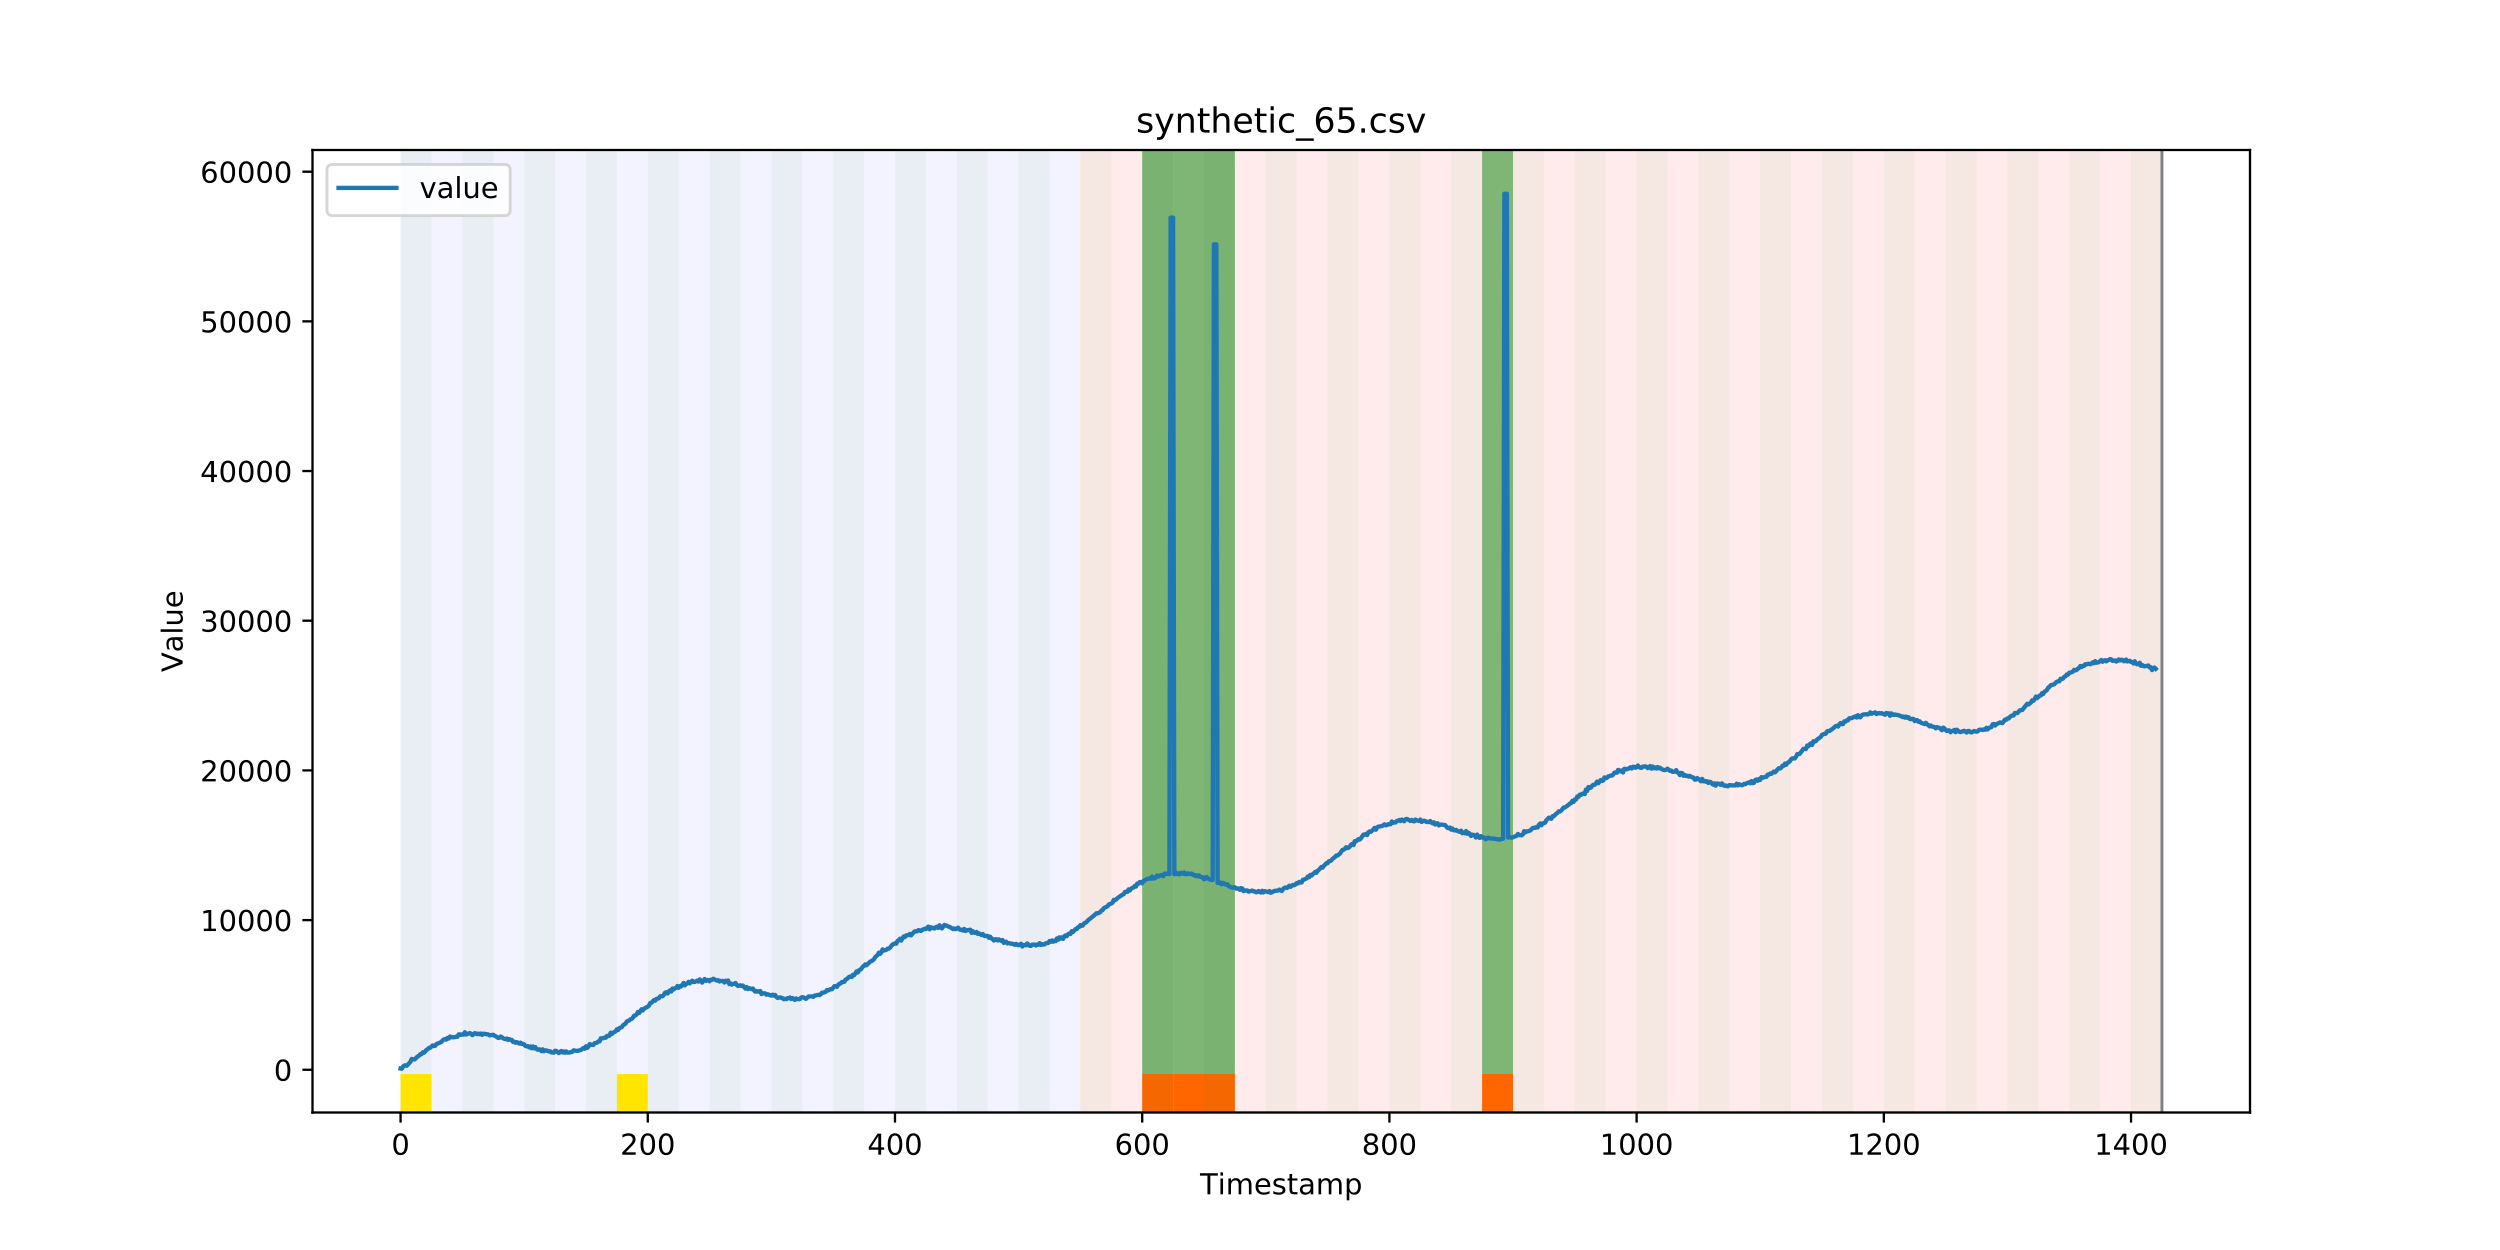 <?xml version="1.0" encoding="utf-8" standalone="no"?>
<!DOCTYPE svg PUBLIC "-//W3C//DTD SVG 1.1//EN"
  "http://www.w3.org/Graphics/SVG/1.1/DTD/svg11.dtd">
<!-- Created with matplotlib (https://matplotlib.org/) -->
<svg height="432pt" version="1.1" viewBox="0 0 864 432" width="864pt" xmlns="http://www.w3.org/2000/svg" xmlns:xlink="http://www.w3.org/1999/xlink">
 <defs>
  <style type="text/css">
*{stroke-linecap:butt;stroke-linejoin:round;}
  </style>
 </defs>
 <g id="figure_1">
  <g id="patch_1">
   <path d="M 0 432 
L 864 432 
L 864 0 
L 0 0 
z
" style="fill:#ffffff;"/>
  </g>
  <g id="axes_1">
   <g id="patch_2">
    <path d="M 108 384.48 
L 777.6 384.48 
L 777.6 51.84 
L 108 51.84 
z
" style="fill:#ffffff;"/>
   </g>
   <g id="patch_3">
    <path clip-path="url(#p0e33357adf)" d="M 138.436 384.48 
L 138.436 51.84 
L 373.384 51.84 
L 373.384 384.48 
z
" style="fill:#0000ff;opacity:0.05;"/>
   </g>
   <g id="patch_4">
    <path clip-path="url(#p0e33357adf)" d="M 373.384 384.48 
L 373.384 51.84 
L 747.164 51.84 
L 747.164 384.48 
z
" style="fill:#ff0000;opacity:0.08;"/>
   </g>
   <g id="patch_5">
    <path clip-path="url(#p0e33357adf)" d="M 138.436 384.48 
L 138.436 51.84 
L 149.116 51.84 
L 149.116 384.48 
z
" style="fill:#008000;opacity:0.04;"/>
   </g>
   <g id="patch_6">
    <path clip-path="url(#p0e33357adf)" d="M 138.436 384.48 
L 138.436 371.174 
L 149.116 371.174 
L 149.116 384.48 
z
" style="fill:#ffe500;"/>
   </g>
   <g id="patch_7">
    <path clip-path="url(#p0e33357adf)" d="M 159.795 384.48 
L 159.795 51.84 
L 170.475 51.84 
L 170.475 384.48 
z
" style="fill:#008000;opacity:0.04;"/>
   </g>
   <g id="patch_8">
    <path clip-path="url(#p0e33357adf)" d="M 394.743 384.48 
L 394.743 371.174 
L 405.422 371.174 
L 405.422 384.48 
z
" style="fill:#ff6600;"/>
   </g>
   <g id="patch_9">
    <path clip-path="url(#p0e33357adf)" d="M 405.422 384.48 
L 405.422 371.174 
L 416.101 371.174 
L 416.101 384.48 
z
" style="fill:#ff6600;"/>
   </g>
   <g id="patch_10">
    <path clip-path="url(#p0e33357adf)" d="M 181.154 384.48 
L 181.154 51.84 
L 191.833 51.84 
L 191.833 384.48 
z
" style="fill:#008000;opacity:0.04;"/>
   </g>
   <g id="patch_11">
    <path clip-path="url(#p0e33357adf)" d="M 416.101 384.48 
L 416.101 371.174 
L 426.781 371.174 
L 426.781 384.48 
z
" style="fill:#ff6600;"/>
   </g>
   <g id="patch_12">
    <path clip-path="url(#p0e33357adf)" d="M 202.513 384.48 
L 202.513 51.84 
L 213.192 51.84 
L 213.192 384.48 
z
" style="fill:#008000;opacity:0.04;"/>
   </g>
   <g id="patch_13">
    <path clip-path="url(#p0e33357adf)" d="M 213.192 384.48 
L 213.192 371.174 
L 223.872 371.174 
L 223.872 384.48 
z
" style="fill:#ffe500;"/>
   </g>
   <g id="patch_14">
    <path clip-path="url(#p0e33357adf)" d="M 223.872 384.48 
L 223.872 51.84 
L 234.551 51.84 
L 234.551 384.48 
z
" style="fill:#008000;opacity:0.04;"/>
   </g>
   <g id="patch_15">
    <path clip-path="url(#p0e33357adf)" d="M 245.231 384.48 
L 245.231 51.84 
L 255.91 51.84 
L 255.91 384.48 
z
" style="fill:#008000;opacity:0.04;"/>
   </g>
   <g id="patch_16">
    <path clip-path="url(#p0e33357adf)" d="M 266.589 384.48 
L 266.589 51.84 
L 277.269 51.84 
L 277.269 384.48 
z
" style="fill:#008000;opacity:0.04;"/>
   </g>
   <g id="patch_17">
    <path clip-path="url(#p0e33357adf)" d="M 512.216 384.48 
L 512.216 371.174 
L 522.896 371.174 
L 522.896 384.48 
z
" style="fill:#ff6600;"/>
   </g>
   <g id="patch_18">
    <path clip-path="url(#p0e33357adf)" d="M 287.948 384.48 
L 287.948 51.84 
L 298.628 51.84 
L 298.628 384.48 
z
" style="fill:#008000;opacity:0.04;"/>
   </g>
   <g id="patch_19">
    <path clip-path="url(#p0e33357adf)" d="M 309.307 384.48 
L 309.307 51.84 
L 319.987 51.84 
L 319.987 384.48 
z
" style="fill:#008000;opacity:0.04;"/>
   </g>
   <g id="patch_20">
    <path clip-path="url(#p0e33357adf)" d="M 330.666 384.48 
L 330.666 51.84 
L 341.345 51.84 
L 341.345 384.48 
z
" style="fill:#008000;opacity:0.04;"/>
   </g>
   <g id="patch_21">
    <path clip-path="url(#p0e33357adf)" d="M 352.025 384.48 
L 352.025 51.84 
L 362.704 51.84 
L 362.704 384.48 
z
" style="fill:#008000;opacity:0.04;"/>
   </g>
   <g id="patch_22">
    <path clip-path="url(#p0e33357adf)" d="M 373.384 384.48 
L 373.384 51.84 
L 384.063 51.84 
L 384.063 384.48 
z
" style="fill:#008000;opacity:0.04;"/>
   </g>
   <g id="patch_23">
    <path clip-path="url(#p0e33357adf)" d="M 394.743 384.48 
L 394.743 51.84 
L 405.422 51.84 
L 405.422 384.48 
z
" style="fill:#008000;opacity:0.04;"/>
   </g>
   <g id="patch_24">
    <path clip-path="url(#p0e33357adf)" d="M 394.743 371.174 
L 394.743 51.84 
L 405.422 51.84 
L 405.422 371.174 
z
" style="fill:#008000;opacity:0.5;"/>
   </g>
   <g id="patch_25">
    <path clip-path="url(#p0e33357adf)" d="M 405.422 371.174 
L 405.422 51.84 
L 416.101 51.84 
L 416.101 371.174 
z
" style="fill:#008000;opacity:0.5;"/>
   </g>
   <g id="patch_26">
    <path clip-path="url(#p0e33357adf)" d="M 416.101 384.48 
L 416.101 51.84 
L 426.781 51.84 
L 426.781 384.48 
z
" style="fill:#008000;opacity:0.04;"/>
   </g>
   <g id="patch_27">
    <path clip-path="url(#p0e33357adf)" d="M 416.101 371.174 
L 416.101 51.84 
L 426.781 51.84 
L 426.781 371.174 
z
" style="fill:#008000;opacity:0.5;"/>
   </g>
   <g id="patch_28">
    <path clip-path="url(#p0e33357adf)" d="M 437.46 384.48 
L 437.46 51.84 
L 448.14 51.84 
L 448.14 384.48 
z
" style="fill:#008000;opacity:0.04;"/>
   </g>
   <g id="patch_29">
    <path clip-path="url(#p0e33357adf)" d="M 458.819 384.48 
L 458.819 51.84 
L 469.499 51.84 
L 469.499 384.48 
z
" style="fill:#008000;opacity:0.04;"/>
   </g>
   <g id="patch_30">
    <path clip-path="url(#p0e33357adf)" d="M 480.178 384.48 
L 480.178 51.84 
L 490.857 51.84 
L 490.857 384.48 
z
" style="fill:#008000;opacity:0.04;"/>
   </g>
   <g id="patch_31">
    <path clip-path="url(#p0e33357adf)" d="M 501.537 384.48 
L 501.537 51.84 
L 512.216 51.84 
L 512.216 384.48 
z
" style="fill:#008000;opacity:0.04;"/>
   </g>
   <g id="patch_32">
    <path clip-path="url(#p0e33357adf)" d="M 512.216 371.174 
L 512.216 51.84 
L 522.896 51.84 
L 522.896 371.174 
z
" style="fill:#008000;opacity:0.5;"/>
   </g>
   <g id="patch_33">
    <path clip-path="url(#p0e33357adf)" d="M 522.896 384.48 
L 522.896 51.84 
L 533.575 51.84 
L 533.575 384.48 
z
" style="fill:#008000;opacity:0.04;"/>
   </g>
   <g id="patch_34">
    <path clip-path="url(#p0e33357adf)" d="M 544.255 384.48 
L 544.255 51.84 
L 554.934 51.84 
L 554.934 384.48 
z
" style="fill:#008000;opacity:0.04;"/>
   </g>
   <g id="patch_35">
    <path clip-path="url(#p0e33357adf)" d="M 565.613 384.48 
L 565.613 51.84 
L 576.293 51.84 
L 576.293 384.48 
z
" style="fill:#008000;opacity:0.04;"/>
   </g>
   <g id="patch_36">
    <path clip-path="url(#p0e33357adf)" d="M 586.972 384.48 
L 586.972 51.84 
L 597.652 51.84 
L 597.652 384.48 
z
" style="fill:#008000;opacity:0.04;"/>
   </g>
   <g id="patch_37">
    <path clip-path="url(#p0e33357adf)" d="M 608.331 384.48 
L 608.331 51.84 
L 619.011 51.84 
L 619.011 384.48 
z
" style="fill:#008000;opacity:0.04;"/>
   </g>
   <g id="patch_38">
    <path clip-path="url(#p0e33357adf)" d="M 629.69 384.48 
L 629.69 51.84 
L 640.369 51.84 
L 640.369 384.48 
z
" style="fill:#008000;opacity:0.04;"/>
   </g>
   <g id="patch_39">
    <path clip-path="url(#p0e33357adf)" d="M 651.049 384.48 
L 651.049 51.84 
L 661.728 51.84 
L 661.728 384.48 
z
" style="fill:#008000;opacity:0.04;"/>
   </g>
   <g id="patch_40">
    <path clip-path="url(#p0e33357adf)" d="M 672.408 384.48 
L 672.408 51.84 
L 683.087 51.84 
L 683.087 384.48 
z
" style="fill:#008000;opacity:0.04;"/>
   </g>
   <g id="patch_41">
    <path clip-path="url(#p0e33357adf)" d="M 693.767 384.48 
L 693.767 51.84 
L 704.446 51.84 
L 704.446 384.48 
z
" style="fill:#008000;opacity:0.04;"/>
   </g>
   <g id="patch_42">
    <path clip-path="url(#p0e33357adf)" d="M 715.125 384.48 
L 715.125 51.84 
L 725.805 51.84 
L 725.805 384.48 
z
" style="fill:#008000;opacity:0.04;"/>
   </g>
   <g id="patch_43">
    <path clip-path="url(#p0e33357adf)" d="M 736.484 384.48 
L 736.484 51.84 
L 747.164 51.84 
L 747.164 384.48 
z
" style="fill:#008000;opacity:0.04;"/>
   </g>
   <g id="matplotlib.axis_1">
    <g id="xtick_1">
     <g id="line2d_1">
      <defs>
       <path d="M 0 0 
L 0 3.5 
" id="m01a798749c" style="stroke:#000000;stroke-width:0.8;"/>
      </defs>
      <g>
       <use style="stroke:#000000;stroke-width:0.8;" x="138.436" xlink:href="#m01a798749c" y="384.48"/>
      </g>
     </g>
     <g id="text_1">
      <!-- 0 -->
      <defs>
       <path d="M 31.781 66.406 
Q 24.172 66.406 20.328 58.906 
Q 16.5 51.422 16.5 36.375 
Q 16.5 21.391 20.328 13.891 
Q 24.172 6.391 31.781 6.391 
Q 39.453 6.391 43.281 13.891 
Q 47.125 21.391 47.125 36.375 
Q 47.125 51.422 43.281 58.906 
Q 39.453 66.406 31.781 66.406 
z
M 31.781 74.219 
Q 44.047 74.219 50.516 64.516 
Q 56.984 54.828 56.984 36.375 
Q 56.984 17.969 50.516 8.266 
Q 44.047 -1.422 31.781 -1.422 
Q 19.531 -1.422 13.062 8.266 
Q 6.594 17.969 6.594 36.375 
Q 6.594 54.828 13.062 64.516 
Q 19.531 74.219 31.781 74.219 
z
" id="DejaVuSans-48"/>
      </defs>
      <g transform="translate(135.255 399.078)scale(0.1 -0.1)">
       <use xlink:href="#DejaVuSans-48"/>
      </g>
     </g>
    </g>
    <g id="xtick_2">
     <g id="line2d_2">
      <g>
       <use style="stroke:#000000;stroke-width:0.8;" x="223.872" xlink:href="#m01a798749c" y="384.48"/>
      </g>
     </g>
     <g id="text_2">
      <!-- 200 -->
      <defs>
       <path d="M 19.188 8.297 
L 53.609 8.297 
L 53.609 0 
L 7.328 0 
L 7.328 8.297 
Q 12.938 14.109 22.625 23.891 
Q 32.328 33.688 34.812 36.531 
Q 39.547 41.844 41.422 45.531 
Q 43.312 49.219 43.312 52.781 
Q 43.312 58.594 39.234 62.25 
Q 35.156 65.922 28.609 65.922 
Q 23.969 65.922 18.812 64.312 
Q 13.672 62.703 7.812 59.422 
L 7.812 69.391 
Q 13.766 71.781 18.938 73 
Q 24.125 74.219 28.422 74.219 
Q 39.75 74.219 46.484 68.547 
Q 53.219 62.891 53.219 53.422 
Q 53.219 48.922 51.531 44.891 
Q 49.859 40.875 45.406 35.406 
Q 44.188 33.984 37.641 27.219 
Q 31.109 20.453 19.188 8.297 
z
" id="DejaVuSans-50"/>
      </defs>
      <g transform="translate(214.328 399.078)scale(0.1 -0.1)">
       <use xlink:href="#DejaVuSans-50"/>
       <use x="63.623" xlink:href="#DejaVuSans-48"/>
       <use x="127.246" xlink:href="#DejaVuSans-48"/>
      </g>
     </g>
    </g>
    <g id="xtick_3">
     <g id="line2d_3">
      <g>
       <use style="stroke:#000000;stroke-width:0.8;" x="309.307" xlink:href="#m01a798749c" y="384.48"/>
      </g>
     </g>
     <g id="text_3">
      <!-- 400 -->
      <defs>
       <path d="M 37.797 64.312 
L 12.891 25.391 
L 37.797 25.391 
z
M 35.203 72.906 
L 47.609 72.906 
L 47.609 25.391 
L 58.016 25.391 
L 58.016 17.188 
L 47.609 17.188 
L 47.609 0 
L 37.797 0 
L 37.797 17.188 
L 4.891 17.188 
L 4.891 26.703 
z
" id="DejaVuSans-52"/>
      </defs>
      <g transform="translate(299.763 399.078)scale(0.1 -0.1)">
       <use xlink:href="#DejaVuSans-52"/>
       <use x="63.623" xlink:href="#DejaVuSans-48"/>
       <use x="127.246" xlink:href="#DejaVuSans-48"/>
      </g>
     </g>
    </g>
    <g id="xtick_4">
     <g id="line2d_4">
      <g>
       <use style="stroke:#000000;stroke-width:0.8;" x="394.743" xlink:href="#m01a798749c" y="384.48"/>
      </g>
     </g>
     <g id="text_4">
      <!-- 600 -->
      <defs>
       <path d="M 33.016 40.375 
Q 26.375 40.375 22.484 35.828 
Q 18.609 31.297 18.609 23.391 
Q 18.609 15.531 22.484 10.953 
Q 26.375 6.391 33.016 6.391 
Q 39.656 6.391 43.531 10.953 
Q 47.406 15.531 47.406 23.391 
Q 47.406 31.297 43.531 35.828 
Q 39.656 40.375 33.016 40.375 
z
M 52.594 71.297 
L 52.594 62.312 
Q 48.875 64.062 45.094 64.984 
Q 41.312 65.922 37.594 65.922 
Q 27.828 65.922 22.672 59.328 
Q 17.531 52.734 16.797 39.406 
Q 19.672 43.656 24.016 45.922 
Q 28.375 48.188 33.594 48.188 
Q 44.578 48.188 50.953 41.516 
Q 57.328 34.859 57.328 23.391 
Q 57.328 12.156 50.688 5.359 
Q 44.047 -1.422 33.016 -1.422 
Q 20.359 -1.422 13.672 8.266 
Q 6.984 17.969 6.984 36.375 
Q 6.984 53.656 15.188 63.938 
Q 23.391 74.219 37.203 74.219 
Q 40.922 74.219 44.703 73.484 
Q 48.484 72.75 52.594 71.297 
z
" id="DejaVuSans-54"/>
      </defs>
      <g transform="translate(385.199 399.078)scale(0.1 -0.1)">
       <use xlink:href="#DejaVuSans-54"/>
       <use x="63.623" xlink:href="#DejaVuSans-48"/>
       <use x="127.246" xlink:href="#DejaVuSans-48"/>
      </g>
     </g>
    </g>
    <g id="xtick_5">
     <g id="line2d_5">
      <g>
       <use style="stroke:#000000;stroke-width:0.8;" x="480.178" xlink:href="#m01a798749c" y="384.48"/>
      </g>
     </g>
     <g id="text_5">
      <!-- 800 -->
      <defs>
       <path d="M 31.781 34.625 
Q 24.75 34.625 20.719 30.859 
Q 16.703 27.094 16.703 20.516 
Q 16.703 13.922 20.719 10.156 
Q 24.75 6.391 31.781 6.391 
Q 38.812 6.391 42.859 10.172 
Q 46.922 13.969 46.922 20.516 
Q 46.922 27.094 42.891 30.859 
Q 38.875 34.625 31.781 34.625 
z
M 21.922 38.812 
Q 15.578 40.375 12.031 44.719 
Q 8.5 49.078 8.5 55.328 
Q 8.5 64.062 14.719 69.141 
Q 20.953 74.219 31.781 74.219 
Q 42.672 74.219 48.875 69.141 
Q 55.078 64.062 55.078 55.328 
Q 55.078 49.078 51.531 44.719 
Q 48 40.375 41.703 38.812 
Q 48.828 37.156 52.797 32.312 
Q 56.781 27.484 56.781 20.516 
Q 56.781 9.906 50.312 4.234 
Q 43.844 -1.422 31.781 -1.422 
Q 19.734 -1.422 13.25 4.234 
Q 6.781 9.906 6.781 20.516 
Q 6.781 27.484 10.781 32.312 
Q 14.797 37.156 21.922 38.812 
z
M 18.312 54.391 
Q 18.312 48.734 21.844 45.562 
Q 25.391 42.391 31.781 42.391 
Q 38.141 42.391 41.719 45.562 
Q 45.312 48.734 45.312 54.391 
Q 45.312 60.062 41.719 63.234 
Q 38.141 66.406 31.781 66.406 
Q 25.391 66.406 21.844 63.234 
Q 18.312 60.062 18.312 54.391 
z
" id="DejaVuSans-56"/>
      </defs>
      <g transform="translate(470.634 399.078)scale(0.1 -0.1)">
       <use xlink:href="#DejaVuSans-56"/>
       <use x="63.623" xlink:href="#DejaVuSans-48"/>
       <use x="127.246" xlink:href="#DejaVuSans-48"/>
      </g>
     </g>
    </g>
    <g id="xtick_6">
     <g id="line2d_6">
      <g>
       <use style="stroke:#000000;stroke-width:0.8;" x="565.613" xlink:href="#m01a798749c" y="384.48"/>
      </g>
     </g>
     <g id="text_6">
      <!-- 1000 -->
      <defs>
       <path d="M 12.406 8.297 
L 28.516 8.297 
L 28.516 63.922 
L 10.984 60.406 
L 10.984 69.391 
L 28.422 72.906 
L 38.281 72.906 
L 38.281 8.297 
L 54.391 8.297 
L 54.391 0 
L 12.406 0 
z
" id="DejaVuSans-49"/>
      </defs>
      <g transform="translate(552.888 399.078)scale(0.1 -0.1)">
       <use xlink:href="#DejaVuSans-49"/>
       <use x="63.623" xlink:href="#DejaVuSans-48"/>
       <use x="127.246" xlink:href="#DejaVuSans-48"/>
       <use x="190.869" xlink:href="#DejaVuSans-48"/>
      </g>
     </g>
    </g>
    <g id="xtick_7">
     <g id="line2d_7">
      <g>
       <use style="stroke:#000000;stroke-width:0.8;" x="651.049" xlink:href="#m01a798749c" y="384.48"/>
      </g>
     </g>
     <g id="text_7">
      <!-- 1200 -->
      <g transform="translate(638.324 399.078)scale(0.1 -0.1)">
       <use xlink:href="#DejaVuSans-49"/>
       <use x="63.623" xlink:href="#DejaVuSans-50"/>
       <use x="127.246" xlink:href="#DejaVuSans-48"/>
       <use x="190.869" xlink:href="#DejaVuSans-48"/>
      </g>
     </g>
    </g>
    <g id="xtick_8">
     <g id="line2d_8">
      <g>
       <use style="stroke:#000000;stroke-width:0.8;" x="736.484" xlink:href="#m01a798749c" y="384.48"/>
      </g>
     </g>
     <g id="text_8">
      <!-- 1400 -->
      <g transform="translate(723.759 399.078)scale(0.1 -0.1)">
       <use xlink:href="#DejaVuSans-49"/>
       <use x="63.623" xlink:href="#DejaVuSans-52"/>
       <use x="127.246" xlink:href="#DejaVuSans-48"/>
       <use x="190.869" xlink:href="#DejaVuSans-48"/>
      </g>
     </g>
    </g>
    <g id="text_9">
     <!-- Timestamp -->
     <defs>
      <path d="M -0.297 72.906 
L 61.375 72.906 
L 61.375 64.594 
L 35.5 64.594 
L 35.5 0 
L 25.594 0 
L 25.594 64.594 
L -0.297 64.594 
z
" id="DejaVuSans-84"/>
      <path d="M 9.422 54.688 
L 18.406 54.688 
L 18.406 0 
L 9.422 0 
z
M 9.422 75.984 
L 18.406 75.984 
L 18.406 64.594 
L 9.422 64.594 
z
" id="DejaVuSans-105"/>
      <path d="M 52 44.188 
Q 55.375 50.25 60.062 53.125 
Q 64.75 56 71.094 56 
Q 79.641 56 84.281 50.016 
Q 88.922 44.047 88.922 33.016 
L 88.922 0 
L 79.891 0 
L 79.891 32.719 
Q 79.891 40.578 77.094 44.375 
Q 74.312 48.188 68.609 48.188 
Q 61.625 48.188 57.562 43.547 
Q 53.516 38.922 53.516 30.906 
L 53.516 0 
L 44.484 0 
L 44.484 32.719 
Q 44.484 40.625 41.703 44.406 
Q 38.922 48.188 33.109 48.188 
Q 26.219 48.188 22.156 43.531 
Q 18.109 38.875 18.109 30.906 
L 18.109 0 
L 9.078 0 
L 9.078 54.688 
L 18.109 54.688 
L 18.109 46.188 
Q 21.188 51.219 25.484 53.609 
Q 29.781 56 35.688 56 
Q 41.656 56 45.828 52.969 
Q 50 49.953 52 44.188 
z
" id="DejaVuSans-109"/>
      <path d="M 56.203 29.594 
L 56.203 25.203 
L 14.891 25.203 
Q 15.484 15.922 20.484 11.062 
Q 25.484 6.203 34.422 6.203 
Q 39.594 6.203 44.453 7.469 
Q 49.312 8.734 54.109 11.281 
L 54.109 2.781 
Q 49.266 0.734 44.188 -0.344 
Q 39.109 -1.422 33.891 -1.422 
Q 20.797 -1.422 13.156 6.188 
Q 5.516 13.812 5.516 26.812 
Q 5.516 40.234 12.766 48.109 
Q 20.016 56 32.328 56 
Q 43.359 56 49.781 48.891 
Q 56.203 41.797 56.203 29.594 
z
M 47.219 32.234 
Q 47.125 39.594 43.094 43.984 
Q 39.062 48.391 32.422 48.391 
Q 24.906 48.391 20.391 44.141 
Q 15.875 39.891 15.188 32.172 
z
" id="DejaVuSans-101"/>
      <path d="M 44.281 53.078 
L 44.281 44.578 
Q 40.484 46.531 36.375 47.5 
Q 32.281 48.484 27.875 48.484 
Q 21.188 48.484 17.844 46.438 
Q 14.5 44.391 14.5 40.281 
Q 14.5 37.156 16.891 35.375 
Q 19.281 33.594 26.516 31.984 
L 29.594 31.297 
Q 39.156 29.25 43.188 25.516 
Q 47.219 21.781 47.219 15.094 
Q 47.219 7.469 41.188 3.016 
Q 35.156 -1.422 24.609 -1.422 
Q 20.219 -1.422 15.453 -0.562 
Q 10.688 0.297 5.422 2 
L 5.422 11.281 
Q 10.406 8.688 15.234 7.391 
Q 20.062 6.109 24.812 6.109 
Q 31.156 6.109 34.562 8.281 
Q 37.984 10.453 37.984 14.406 
Q 37.984 18.062 35.516 20.016 
Q 33.062 21.969 24.703 23.781 
L 21.578 24.516 
Q 13.234 26.266 9.516 29.906 
Q 5.812 33.547 5.812 39.891 
Q 5.812 47.609 11.281 51.797 
Q 16.75 56 26.812 56 
Q 31.781 56 36.172 55.266 
Q 40.578 54.547 44.281 53.078 
z
" id="DejaVuSans-115"/>
      <path d="M 18.312 70.219 
L 18.312 54.688 
L 36.812 54.688 
L 36.812 47.703 
L 18.312 47.703 
L 18.312 18.016 
Q 18.312 11.328 20.141 9.422 
Q 21.969 7.516 27.594 7.516 
L 36.812 7.516 
L 36.812 0 
L 27.594 0 
Q 17.188 0 13.234 3.875 
Q 9.281 7.766 9.281 18.016 
L 9.281 47.703 
L 2.688 47.703 
L 2.688 54.688 
L 9.281 54.688 
L 9.281 70.219 
z
" id="DejaVuSans-116"/>
      <path d="M 34.281 27.484 
Q 23.391 27.484 19.188 25 
Q 14.984 22.516 14.984 16.5 
Q 14.984 11.719 18.141 8.906 
Q 21.297 6.109 26.703 6.109 
Q 34.188 6.109 38.703 11.406 
Q 43.219 16.703 43.219 25.484 
L 43.219 27.484 
z
M 52.203 31.203 
L 52.203 0 
L 43.219 0 
L 43.219 8.297 
Q 40.141 3.328 35.547 0.953 
Q 30.953 -1.422 24.312 -1.422 
Q 15.922 -1.422 10.953 3.297 
Q 6 8.016 6 15.922 
Q 6 25.141 12.172 29.828 
Q 18.359 34.516 30.609 34.516 
L 43.219 34.516 
L 43.219 35.406 
Q 43.219 41.609 39.141 45 
Q 35.062 48.391 27.688 48.391 
Q 23 48.391 18.547 47.266 
Q 14.109 46.141 10.016 43.891 
L 10.016 52.203 
Q 14.938 54.109 19.578 55.047 
Q 24.219 56 28.609 56 
Q 40.484 56 46.344 49.844 
Q 52.203 43.703 52.203 31.203 
z
" id="DejaVuSans-97"/>
      <path d="M 18.109 8.203 
L 18.109 -20.797 
L 9.078 -20.797 
L 9.078 54.688 
L 18.109 54.688 
L 18.109 46.391 
Q 20.953 51.266 25.266 53.625 
Q 29.594 56 35.594 56 
Q 45.562 56 51.781 48.094 
Q 58.016 40.188 58.016 27.297 
Q 58.016 14.406 51.781 6.484 
Q 45.562 -1.422 35.594 -1.422 
Q 29.594 -1.422 25.266 0.953 
Q 20.953 3.328 18.109 8.203 
z
M 48.688 27.297 
Q 48.688 37.203 44.609 42.844 
Q 40.531 48.484 33.406 48.484 
Q 26.266 48.484 22.188 42.844 
Q 18.109 37.203 18.109 27.297 
Q 18.109 17.391 22.188 11.75 
Q 26.266 6.109 33.406 6.109 
Q 40.531 6.109 44.609 11.75 
Q 48.688 17.391 48.688 27.297 
z
" id="DejaVuSans-112"/>
     </defs>
     <g transform="translate(414.739 412.757)scale(0.1 -0.1)">
      <use xlink:href="#DejaVuSans-84"/>
      <use x="61.037" xlink:href="#DejaVuSans-105"/>
      <use x="88.82" xlink:href="#DejaVuSans-109"/>
      <use x="186.232" xlink:href="#DejaVuSans-101"/>
      <use x="247.756" xlink:href="#DejaVuSans-115"/>
      <use x="299.855" xlink:href="#DejaVuSans-116"/>
      <use x="339.064" xlink:href="#DejaVuSans-97"/>
      <use x="400.344" xlink:href="#DejaVuSans-109"/>
      <use x="497.756" xlink:href="#DejaVuSans-112"/>
     </g>
    </g>
   </g>
   <g id="matplotlib.axis_2">
    <g id="ytick_1">
     <g id="line2d_9">
      <defs>
       <path d="M 0 0 
L -3.5 0 
" id="mf31c7dacf1" style="stroke:#000000;stroke-width:0.8;"/>
      </defs>
      <g>
       <use style="stroke:#000000;stroke-width:0.8;" x="108" xlink:href="#mf31c7dacf1" y="369.709"/>
      </g>
     </g>
     <g id="text_10">
      <!-- 0 -->
      <g transform="translate(94.638 373.508)scale(0.1 -0.1)">
       <use xlink:href="#DejaVuSans-48"/>
      </g>
     </g>
    </g>
    <g id="ytick_2">
     <g id="line2d_10">
      <g>
       <use style="stroke:#000000;stroke-width:0.8;" x="108" xlink:href="#mf31c7dacf1" y="317.98"/>
      </g>
     </g>
     <g id="text_11">
      <!-- 10000 -->
      <g transform="translate(69.188 321.779)scale(0.1 -0.1)">
       <use xlink:href="#DejaVuSans-49"/>
       <use x="63.623" xlink:href="#DejaVuSans-48"/>
       <use x="127.246" xlink:href="#DejaVuSans-48"/>
       <use x="190.869" xlink:href="#DejaVuSans-48"/>
       <use x="254.492" xlink:href="#DejaVuSans-48"/>
      </g>
     </g>
    </g>
    <g id="ytick_3">
     <g id="line2d_11">
      <g>
       <use style="stroke:#000000;stroke-width:0.8;" x="108" xlink:href="#mf31c7dacf1" y="266.251"/>
      </g>
     </g>
     <g id="text_12">
      <!-- 20000 -->
      <g transform="translate(69.188 270.05)scale(0.1 -0.1)">
       <use xlink:href="#DejaVuSans-50"/>
       <use x="63.623" xlink:href="#DejaVuSans-48"/>
       <use x="127.246" xlink:href="#DejaVuSans-48"/>
       <use x="190.869" xlink:href="#DejaVuSans-48"/>
       <use x="254.492" xlink:href="#DejaVuSans-48"/>
      </g>
     </g>
    </g>
    <g id="ytick_4">
     <g id="line2d_12">
      <g>
       <use style="stroke:#000000;stroke-width:0.8;" x="108" xlink:href="#mf31c7dacf1" y="214.522"/>
      </g>
     </g>
     <g id="text_13">
      <!-- 30000 -->
      <defs>
       <path d="M 40.578 39.312 
Q 47.656 37.797 51.625 33 
Q 55.609 28.219 55.609 21.188 
Q 55.609 10.406 48.188 4.484 
Q 40.766 -1.422 27.094 -1.422 
Q 22.516 -1.422 17.656 -0.516 
Q 12.797 0.391 7.625 2.203 
L 7.625 11.719 
Q 11.719 9.328 16.594 8.109 
Q 21.484 6.891 26.812 6.891 
Q 36.078 6.891 40.938 10.547 
Q 45.797 14.203 45.797 21.188 
Q 45.797 27.641 41.281 31.266 
Q 36.766 34.906 28.719 34.906 
L 20.219 34.906 
L 20.219 43.016 
L 29.109 43.016 
Q 36.375 43.016 40.234 45.922 
Q 44.094 48.828 44.094 54.297 
Q 44.094 59.906 40.109 62.906 
Q 36.141 65.922 28.719 65.922 
Q 24.656 65.922 20.016 65.031 
Q 15.375 64.156 9.812 62.312 
L 9.812 71.094 
Q 15.438 72.656 20.344 73.438 
Q 25.25 74.219 29.594 74.219 
Q 40.828 74.219 47.359 69.109 
Q 53.906 64.016 53.906 55.328 
Q 53.906 49.266 50.438 45.094 
Q 46.969 40.922 40.578 39.312 
z
" id="DejaVuSans-51"/>
      </defs>
      <g transform="translate(69.188 218.321)scale(0.1 -0.1)">
       <use xlink:href="#DejaVuSans-51"/>
       <use x="63.623" xlink:href="#DejaVuSans-48"/>
       <use x="127.246" xlink:href="#DejaVuSans-48"/>
       <use x="190.869" xlink:href="#DejaVuSans-48"/>
       <use x="254.492" xlink:href="#DejaVuSans-48"/>
      </g>
     </g>
    </g>
    <g id="ytick_5">
     <g id="line2d_13">
      <g>
       <use style="stroke:#000000;stroke-width:0.8;" x="108" xlink:href="#mf31c7dacf1" y="162.793"/>
      </g>
     </g>
     <g id="text_14">
      <!-- 40000 -->
      <g transform="translate(69.188 166.592)scale(0.1 -0.1)">
       <use xlink:href="#DejaVuSans-52"/>
       <use x="63.623" xlink:href="#DejaVuSans-48"/>
       <use x="127.246" xlink:href="#DejaVuSans-48"/>
       <use x="190.869" xlink:href="#DejaVuSans-48"/>
       <use x="254.492" xlink:href="#DejaVuSans-48"/>
      </g>
     </g>
    </g>
    <g id="ytick_6">
     <g id="line2d_14">
      <g>
       <use style="stroke:#000000;stroke-width:0.8;" x="108" xlink:href="#mf31c7dacf1" y="111.064"/>
      </g>
     </g>
     <g id="text_15">
      <!-- 50000 -->
      <defs>
       <path d="M 10.797 72.906 
L 49.516 72.906 
L 49.516 64.594 
L 19.828 64.594 
L 19.828 46.734 
Q 21.969 47.469 24.109 47.828 
Q 26.266 48.188 28.422 48.188 
Q 40.625 48.188 47.75 41.5 
Q 54.891 34.812 54.891 23.391 
Q 54.891 11.625 47.562 5.094 
Q 40.234 -1.422 26.906 -1.422 
Q 22.312 -1.422 17.547 -0.641 
Q 12.797 0.141 7.719 1.703 
L 7.719 11.625 
Q 12.109 9.234 16.797 8.062 
Q 21.484 6.891 26.703 6.891 
Q 35.156 6.891 40.078 11.328 
Q 45.016 15.766 45.016 23.391 
Q 45.016 31 40.078 35.438 
Q 35.156 39.891 26.703 39.891 
Q 22.75 39.891 18.812 39.016 
Q 14.891 38.141 10.797 36.281 
z
" id="DejaVuSans-53"/>
      </defs>
      <g transform="translate(69.188 114.863)scale(0.1 -0.1)">
       <use xlink:href="#DejaVuSans-53"/>
       <use x="63.623" xlink:href="#DejaVuSans-48"/>
       <use x="127.246" xlink:href="#DejaVuSans-48"/>
       <use x="190.869" xlink:href="#DejaVuSans-48"/>
       <use x="254.492" xlink:href="#DejaVuSans-48"/>
      </g>
     </g>
    </g>
    <g id="ytick_7">
     <g id="line2d_15">
      <g>
       <use style="stroke:#000000;stroke-width:0.8;" x="108" xlink:href="#mf31c7dacf1" y="59.334"/>
      </g>
     </g>
     <g id="text_16">
      <!-- 60000 -->
      <g transform="translate(69.188 63.134)scale(0.1 -0.1)">
       <use xlink:href="#DejaVuSans-54"/>
       <use x="63.623" xlink:href="#DejaVuSans-48"/>
       <use x="127.246" xlink:href="#DejaVuSans-48"/>
       <use x="190.869" xlink:href="#DejaVuSans-48"/>
       <use x="254.492" xlink:href="#DejaVuSans-48"/>
      </g>
     </g>
    </g>
    <g id="text_17">
     <!-- Value -->
     <defs>
      <path d="M 28.609 0 
L 0.781 72.906 
L 11.078 72.906 
L 34.188 11.531 
L 57.328 72.906 
L 67.578 72.906 
L 39.797 0 
z
" id="DejaVuSans-86"/>
      <path d="M 9.422 75.984 
L 18.406 75.984 
L 18.406 0 
L 9.422 0 
z
" id="DejaVuSans-108"/>
      <path d="M 8.5 21.578 
L 8.5 54.688 
L 17.484 54.688 
L 17.484 21.922 
Q 17.484 14.156 20.5 10.266 
Q 23.531 6.391 29.594 6.391 
Q 36.859 6.391 41.078 11.031 
Q 45.312 15.672 45.312 23.688 
L 45.312 54.688 
L 54.297 54.688 
L 54.297 0 
L 45.312 0 
L 45.312 8.406 
Q 42.047 3.422 37.719 1 
Q 33.406 -1.422 27.688 -1.422 
Q 18.266 -1.422 13.375 4.438 
Q 8.5 10.297 8.5 21.578 
z
M 31.109 56 
z
" id="DejaVuSans-117"/>
     </defs>
     <g transform="translate(63.108 232.273)rotate(-90)scale(0.1 -0.1)">
      <use xlink:href="#DejaVuSans-86"/>
      <use x="68.299" xlink:href="#DejaVuSans-97"/>
      <use x="129.578" xlink:href="#DejaVuSans-108"/>
      <use x="157.361" xlink:href="#DejaVuSans-117"/>
      <use x="220.74" xlink:href="#DejaVuSans-101"/>
     </g>
    </g>
   </g>
   <g id="line2d_16">
    <path clip-path="url(#p0e33357adf)" d="M 138.436 369.278 
L 138.864 369.36 
L 139.291 368.586 
L 139.718 368.264 
L 140.145 368.154 
L 140.572 368.335 
L 141.854 366.934 
L 142.281 365.969 
L 143.135 366.165 
L 143.562 365.937 
L 143.99 365.393 
L 144.844 364.801 
L 145.271 364.319 
L 145.698 364.318 
L 146.126 363.67 
L 146.553 363.817 
L 147.407 362.818 
L 147.834 362.603 
L 148.261 362.152 
L 148.689 362.111 
L 149.543 361.291 
L 149.97 361.509 
L 150.397 361.421 
L 150.824 360.832 
L 152.533 360.13 
L 152.96 359.563 
L 153.388 359.254 
L 153.815 359.107 
L 154.242 359.3 
L 154.669 358.685 
L 155.096 358.919 
L 155.523 358.222 
L 156.378 358.51 
L 157.232 358.435 
L 157.659 358.288 
L 158.087 358.308 
L 158.514 357.486 
L 158.941 357.476 
L 159.368 357.667 
L 159.795 357.457 
L 160.222 357.554 
L 160.65 356.746 
L 161.077 357.544 
L 161.931 357.179 
L 162.358 357.048 
L 162.785 357.232 
L 163.213 357.755 
L 163.64 357.491 
L 164.067 357.06 
L 164.494 357.162 
L 164.921 357.419 
L 165.349 357.219 
L 165.776 357.429 
L 166.203 357.183 
L 166.63 357.661 
L 167.057 357.234 
L 168.766 357.506 
L 169.193 357.82 
L 170.475 357.616 
L 170.902 357.965 
L 171.329 358.134 
L 172.183 358.697 
L 172.611 358.641 
L 173.038 358.216 
L 173.465 358.464 
L 173.892 358.849 
L 174.746 359.158 
L 175.174 358.916 
L 175.601 359.386 
L 176.028 359.118 
L 176.455 359.417 
L 176.882 359.384 
L 177.309 360.098 
L 177.737 360.007 
L 178.164 360.383 
L 178.591 360.136 
L 179.445 360.654 
L 179.873 360.338 
L 180.3 360.803 
L 180.727 360.742 
L 181.154 360.938 
L 181.581 361.488 
L 182.008 361.582 
L 182.436 361.542 
L 182.863 361.985 
L 183.29 361.665 
L 183.717 362.283 
L 184.144 361.641 
L 184.571 362.323 
L 184.999 361.866 
L 185.426 362.532 
L 185.853 362.79 
L 186.28 362.634 
L 186.707 362.735 
L 187.135 363.283 
L 187.562 362.654 
L 187.989 363.315 
L 188.416 363.014 
L 188.843 363.049 
L 189.698 363.349 
L 190.125 363.325 
L 190.552 363.713 
L 190.979 363.69 
L 191.406 363.813 
L 191.833 363.137 
L 192.261 363.186 
L 193.115 363.941 
L 193.969 363.223 
L 194.397 363.74 
L 194.824 363.388 
L 195.251 363.833 
L 195.678 363.364 
L 196.105 363.759 
L 196.532 363.786 
L 197.814 363.516 
L 198.241 363.003 
L 199.523 363.205 
L 200.804 362.862 
L 201.659 362.168 
L 202.086 362.455 
L 202.513 361.599 
L 202.94 362.168 
L 203.367 361.676 
L 203.794 360.846 
L 204.649 361.156 
L 205.076 361.117 
L 205.503 360.526 
L 206.358 360.34 
L 206.785 359.928 
L 207.212 359.905 
L 207.639 358.833 
L 208.493 358.825 
L 208.921 358.582 
L 209.348 358.647 
L 209.775 357.998 
L 210.202 358.046 
L 210.629 357.938 
L 211.056 356.887 
L 211.484 357.337 
L 211.911 356.873 
L 212.765 356.438 
L 213.192 355.721 
L 213.62 355.968 
L 214.047 355.304 
L 214.901 354.975 
L 215.328 354.302 
L 216.183 353.782 
L 216.61 353.036 
L 217.464 352.65 
L 217.891 352.249 
L 218.318 352.148 
L 218.746 351.67 
L 219.173 350.988 
L 219.6 350.946 
L 220.027 350.561 
L 220.454 349.732 
L 220.882 350.116 
L 221.736 348.788 
L 222.163 349.208 
L 222.59 348.592 
L 223.872 347.893 
L 224.299 347.532 
L 224.726 346.642 
L 225.153 346.505 
L 225.58 346.146 
L 226.008 345.631 
L 226.435 345.835 
L 226.862 345.223 
L 227.716 344.985 
L 228.144 344.322 
L 228.998 344.291 
L 229.425 343.803 
L 229.852 343.081 
L 230.279 342.907 
L 230.707 343.349 
L 231.134 342.692 
L 231.561 342.254 
L 231.988 342.672 
L 232.415 341.645 
L 232.842 341.939 
L 233.27 341.509 
L 233.697 341.428 
L 234.124 340.762 
L 234.551 341.375 
L 234.978 340.839 
L 235.406 340.908 
L 236.26 339.705 
L 236.687 340.539 
L 237.114 340.009 
L 237.541 339.893 
L 237.969 339.317 
L 238.396 339.86 
L 239.25 338.932 
L 239.677 339.35 
L 240.104 339.376 
L 240.959 338.9 
L 241.386 339.233 
L 241.813 338.481 
L 242.24 338.854 
L 242.668 339.578 
L 243.095 339.068 
L 243.522 338.34 
L 243.949 338.986 
L 244.376 338.742 
L 244.803 338.698 
L 245.231 339.133 
L 245.658 338.591 
L 246.085 338.626 
L 246.512 338.265 
L 247.794 338.891 
L 248.221 338.759 
L 248.648 339.209 
L 249.075 339.009 
L 249.93 339.033 
L 250.357 339.556 
L 250.784 338.956 
L 251.211 339.246 
L 251.638 338.864 
L 252.065 340.123 
L 252.493 339.883 
L 252.92 340.288 
L 253.347 340.058 
L 253.774 339.981 
L 254.201 339.733 
L 254.629 340.421 
L 255.056 340.746 
L 255.91 340.526 
L 256.337 340.775 
L 256.764 340.611 
L 257.619 341.67 
L 258.046 341.124 
L 258.473 341.81 
L 258.9 341.496 
L 259.755 341.846 
L 260.182 341.632 
L 260.609 342.284 
L 261.036 342.718 
L 261.463 342.496 
L 261.891 342.714 
L 262.745 342.498 
L 263.172 343.542 
L 263.599 343.254 
L 264.454 343.312 
L 264.881 343.767 
L 265.308 343.603 
L 266.162 343.944 
L 266.589 344.085 
L 267.017 343.773 
L 267.444 344.086 
L 267.871 343.846 
L 268.298 344.528 
L 268.725 344.875 
L 269.58 344.684 
L 270.434 344.959 
L 270.861 345.329 
L 271.288 345.179 
L 271.716 345.307 
L 272.143 344.98 
L 272.57 345.007 
L 272.997 344.722 
L 273.424 345.238 
L 273.851 344.917 
L 274.706 345.578 
L 275.133 345.058 
L 275.56 345.297 
L 276.415 345.311 
L 276.842 344.788 
L 277.269 344.617 
L 277.696 344.715 
L 278.55 345.201 
L 279.405 344.404 
L 280.686 344.342 
L 281.113 344.509 
L 281.541 344.047 
L 281.968 344.019 
L 282.822 343.802 
L 283.249 343.9 
L 283.677 343.589 
L 284.104 343.061 
L 284.531 343.076 
L 285.385 342.759 
L 285.812 342.141 
L 286.24 342.3 
L 287.094 341.832 
L 287.521 341.898 
L 288.376 340.831 
L 288.803 340.803 
L 289.23 341.054 
L 289.657 340.392 
L 290.084 340 
L 290.511 339.897 
L 290.939 339.395 
L 291.793 339.313 
L 292.22 338.552 
L 292.647 338.38 
L 293.502 337.571 
L 293.929 337.485 
L 294.356 337.656 
L 294.783 336.879 
L 295.21 337.024 
L 296.065 335.695 
L 296.492 336.074 
L 296.919 335.263 
L 297.346 335.12 
L 297.773 334.707 
L 298.201 334.035 
L 298.628 333.837 
L 299.055 333.28 
L 299.482 333.583 
L 300.764 332.305 
L 301.191 332.198 
L 302.045 331.518 
L 302.472 330.767 
L 303.327 330.02 
L 303.754 329.23 
L 304.181 329.652 
L 304.608 329.099 
L 305.035 328.095 
L 305.463 328.49 
L 306.317 328.265 
L 306.744 327.843 
L 307.171 327.839 
L 307.598 327.507 
L 308.453 326.419 
L 309.307 326.036 
L 309.734 326.136 
L 310.162 325.21 
L 310.589 324.996 
L 311.016 324.43 
L 311.443 325.092 
L 312.297 323.65 
L 312.725 323.845 
L 313.152 323.281 
L 314.006 323.172 
L 314.433 322.758 
L 314.86 323.273 
L 315.715 322.257 
L 316.142 321.883 
L 316.996 321.85 
L 317.424 321.443 
L 318.278 321.746 
L 318.705 321.328 
L 319.132 321.239 
L 319.559 320.981 
L 319.987 321.07 
L 320.841 320.231 
L 321.268 321.163 
L 321.695 320.457 
L 322.122 320.732 
L 322.55 320.646 
L 322.977 320.905 
L 323.404 320.449 
L 323.831 320.254 
L 324.258 320.688 
L 324.686 319.777 
L 325.113 320.474 
L 325.54 320.867 
L 326.394 319.651 
L 327.249 319.969 
L 328.53 320.525 
L 329.384 321.097 
L 329.812 320.881 
L 330.239 321.107 
L 330.666 320.968 
L 331.093 320.593 
L 331.52 321.101 
L 331.948 321.361 
L 332.375 321.304 
L 332.802 321.599 
L 333.229 321.035 
L 333.656 321.75 
L 334.083 321.503 
L 335.365 321.318 
L 335.792 322.407 
L 336.219 321.826 
L 336.647 322.347 
L 337.074 322.381 
L 337.501 322.086 
L 337.928 322.765 
L 338.355 322.564 
L 339.21 323.153 
L 339.637 322.793 
L 340.064 323.367 
L 340.491 323.507 
L 340.918 323.41 
L 341.345 323.495 
L 341.773 324.122 
L 342.2 323.718 
L 342.627 324.329 
L 343.054 324.534 
L 343.481 325.054 
L 343.909 324.613 
L 344.336 324.625 
L 344.763 325.027 
L 345.19 324.642 
L 346.044 325.194 
L 346.472 324.863 
L 346.899 325.853 
L 347.326 325.495 
L 347.753 325.456 
L 348.18 326.047 
L 348.607 325.953 
L 349.035 325.995 
L 349.462 326.189 
L 349.889 326.139 
L 350.743 326.533 
L 351.171 326.183 
L 351.598 326.599 
L 352.025 326.67 
L 352.879 326.155 
L 353.306 327.106 
L 353.734 326.621 
L 354.161 326.594 
L 354.588 326.709 
L 355.015 326.053 
L 355.869 326.871 
L 356.297 326.884 
L 356.724 326.46 
L 357.578 326.453 
L 358.005 326.762 
L 358.433 326.411 
L 358.86 326.518 
L 359.287 325.945 
L 359.714 326.586 
L 360.141 326.272 
L 360.568 326.463 
L 360.996 326.356 
L 361.423 325.991 
L 362.277 325.892 
L 362.704 325.224 
L 363.131 325.473 
L 363.559 325.005 
L 363.986 325.46 
L 364.413 325.107 
L 364.84 325.246 
L 365.267 324.321 
L 365.695 324.778 
L 366.122 323.941 
L 366.549 324.394 
L 366.976 323.954 
L 367.403 324.476 
L 367.83 323.565 
L 368.258 323.271 
L 368.685 323.55 
L 369.112 322.882 
L 369.539 322.653 
L 369.966 322.796 
L 370.393 321.817 
L 370.821 322.111 
L 371.675 321.1 
L 372.102 321.109 
L 372.529 320.489 
L 372.957 320.363 
L 373.384 319.71 
L 373.811 319.979 
L 374.238 319.808 
L 374.665 319.101 
L 375.092 318.936 
L 375.52 318.649 
L 375.947 318.122 
L 378.083 316.405 
L 378.937 315.618 
L 379.364 315.66 
L 380.219 315.275 
L 380.646 314.676 
L 381.073 314.52 
L 381.5 313.83 
L 382.782 313.185 
L 383.209 312.577 
L 384.063 312.259 
L 384.49 311.968 
L 384.918 310.978 
L 385.345 311.121 
L 385.772 310.82 
L 386.199 310.375 
L 387.053 309.784 
L 387.908 309.209 
L 388.335 309.036 
L 388.762 308.26 
L 389.189 308.184 
L 389.616 308.247 
L 390.044 307.369 
L 390.471 307.762 
L 390.898 307.135 
L 391.325 306.836 
L 391.752 306.746 
L 392.18 306.165 
L 392.607 306.388 
L 393.034 305.345 
L 393.461 305.411 
L 393.888 304.828 
L 394.315 304.882 
L 394.743 305.279 
L 395.17 304.452 
L 395.597 304.301 
L 396.024 303.951 
L 396.451 303.749 
L 396.878 303.73 
L 397.306 303.51 
L 397.733 303.663 
L 398.16 302.932 
L 398.587 303.664 
L 399.014 303.551 
L 399.442 303.26 
L 399.869 302.552 
L 400.296 302.964 
L 401.15 302.434 
L 401.577 302.487 
L 402.005 302.821 
L 402.432 301.883 
L 402.859 302.139 
L 403.286 301.915 
L 404.14 302.089 
L 404.568 75.181 
L 405.422 75.181 
L 405.849 302.138 
L 406.276 301.479 
L 406.704 302.058 
L 407.131 301.819 
L 407.558 302.211 
L 407.985 301.672 
L 408.412 301.722 
L 408.839 301.982 
L 409.267 301.54 
L 409.694 302.13 
L 410.121 302.124 
L 410.548 301.814 
L 410.975 302.047 
L 411.83 301.927 
L 412.257 302.33 
L 412.684 302.309 
L 413.111 302.74 
L 413.538 302.545 
L 413.966 302.849 
L 414.393 302.536 
L 414.82 302.994 
L 415.674 303.213 
L 416.101 303.869 
L 416.529 303.717 
L 416.956 303.064 
L 417.81 303.833 
L 418.664 304.156 
L 419.092 304.136 
L 419.519 84.454 
L 420.373 84.454 
L 420.8 305.147 
L 421.655 304.967 
L 422.082 305.625 
L 422.509 305.117 
L 422.936 305.217 
L 423.363 305.672 
L 423.791 305.738 
L 424.218 305.593 
L 424.645 306.238 
L 425.499 306.655 
L 426.354 306.797 
L 426.781 306.636 
L 427.208 307.104 
L 428.062 307.047 
L 428.49 307.538 
L 428.917 306.93 
L 429.344 307.061 
L 429.771 307.98 
L 430.198 307.724 
L 430.625 307.783 
L 431.053 307.722 
L 431.48 308.154 
L 432.761 307.78 
L 433.189 308.035 
L 433.616 308.054 
L 434.043 308.354 
L 434.47 308.335 
L 434.897 307.939 
L 435.752 308.46 
L 436.179 307.856 
L 436.606 308.441 
L 437.033 307.98 
L 438.315 308.292 
L 438.742 307.938 
L 439.169 308.559 
L 440.451 307.899 
L 441.732 307.761 
L 442.159 307.459 
L 443.014 307.934 
L 443.441 307.23 
L 443.868 306.87 
L 444.295 306.698 
L 444.722 306.885 
L 445.149 306.667 
L 445.577 306.088 
L 446.004 306.484 
L 446.858 305.82 
L 447.285 305.924 
L 447.713 305.675 
L 448.14 305.194 
L 448.567 305.319 
L 448.994 304.785 
L 449.421 304.992 
L 449.848 304.973 
L 450.276 304.035 
L 450.703 303.985 
L 451.557 303.572 
L 451.984 302.906 
L 452.411 303.182 
L 452.839 302.365 
L 453.266 302.61 
L 453.693 302.085 
L 454.12 301.813 
L 454.547 301.308 
L 454.975 301.627 
L 455.402 300.92 
L 455.829 300.58 
L 456.683 299.618 
L 457.11 299.854 
L 457.538 299.186 
L 457.965 298.829 
L 458.392 298.308 
L 458.819 298.314 
L 459.246 297.656 
L 459.673 297.602 
L 460.101 297.369 
L 460.528 296.82 
L 461.382 296.179 
L 461.809 295.678 
L 462.237 295.681 
L 463.091 294.985 
L 463.945 293.744 
L 464.372 293.67 
L 464.8 293.318 
L 465.227 292.794 
L 465.654 293.083 
L 466.081 292.993 
L 466.508 292.574 
L 466.936 291.893 
L 467.363 291.635 
L 467.79 292.043 
L 468.217 290.702 
L 468.644 290.764 
L 469.499 289.995 
L 469.926 290.153 
L 470.353 289.703 
L 471.207 288.429 
L 471.634 288.493 
L 472.062 288.209 
L 472.489 288.59 
L 472.916 287.603 
L 473.343 287.332 
L 473.77 287.475 
L 474.625 286.664 
L 475.052 286.113 
L 475.479 286.753 
L 475.906 285.976 
L 476.333 285.678 
L 477.615 285.505 
L 478.469 284.89 
L 478.896 285.242 
L 479.324 285.126 
L 479.751 284.845 
L 480.178 284.894 
L 480.605 284.828 
L 481.032 283.902 
L 481.46 284.393 
L 481.887 284.177 
L 482.314 284.245 
L 482.741 283.719 
L 483.168 283.632 
L 483.595 283.383 
L 484.023 283.752 
L 484.45 283.243 
L 485.304 283.819 
L 485.731 283.137 
L 486.158 283.013 
L 486.586 283.181 
L 487.44 283.729 
L 487.867 283.366 
L 488.294 283.74 
L 488.722 283.88 
L 489.149 283.238 
L 489.576 283.533 
L 490.43 283.704 
L 490.857 283.236 
L 491.285 284.057 
L 492.139 283.62 
L 492.566 283.766 
L 492.993 284.084 
L 493.42 284.022 
L 493.848 284.146 
L 494.275 283.745 
L 494.702 284.261 
L 495.129 284.565 
L 495.556 284.187 
L 495.984 284.947 
L 496.411 284.585 
L 496.838 284.521 
L 497.265 285.276 
L 497.692 285.009 
L 498.119 284.972 
L 498.974 285.085 
L 499.401 285.117 
L 500.255 286.122 
L 500.682 286.239 
L 501.11 285.997 
L 501.537 286.738 
L 501.964 286.333 
L 502.391 286.913 
L 502.818 286.995 
L 503.246 286.803 
L 503.673 287.191 
L 504.527 287.492 
L 504.954 287.082 
L 505.381 287.955 
L 505.809 287.7 
L 506.236 287.985 
L 506.663 287.212 
L 507.09 288.163 
L 507.517 287.767 
L 507.944 288.142 
L 508.372 288.902 
L 508.799 288.469 
L 509.226 288.533 
L 509.653 288.818 
L 510.08 289.443 
L 510.508 288.434 
L 510.935 289.171 
L 511.362 289.58 
L 511.789 288.965 
L 512.216 289.439 
L 512.643 289.382 
L 513.498 290.049 
L 513.925 289.677 
L 514.352 289.484 
L 514.779 289.73 
L 516.915 289.92 
L 518.197 290.204 
L 518.624 290.011 
L 519.478 289.843 
L 519.905 66.96 
L 520.76 66.96 
L 521.187 289.421 
L 522.041 289.368 
L 522.469 289.513 
L 524.177 288.837 
L 524.604 288.221 
L 525.032 288.649 
L 525.459 288.61 
L 525.886 288.691 
L 526.313 288.361 
L 526.74 287.243 
L 527.167 287.671 
L 527.595 287.326 
L 528.022 287.319 
L 528.876 287.013 
L 529.731 286.154 
L 530.158 286.07 
L 530.585 286.133 
L 531.012 285.806 
L 531.439 285.97 
L 531.866 285.035 
L 532.294 284.598 
L 532.721 285.211 
L 533.148 284.547 
L 533.575 284.498 
L 534.002 284.301 
L 534.429 283.418 
L 534.857 283.101 
L 535.284 282.578 
L 535.711 282.682 
L 536.138 282.99 
L 536.565 282.073 
L 536.993 282.073 
L 537.847 281.193 
L 538.274 280.916 
L 538.701 280.401 
L 539.128 280.457 
L 539.556 280.134 
L 540.41 279.06 
L 540.837 279.061 
L 542.119 278.146 
L 542.546 277.685 
L 542.973 277.58 
L 543.4 276.753 
L 543.827 277.14 
L 544.255 276.302 
L 544.682 276.307 
L 545.109 275.27 
L 545.536 275.392 
L 545.963 274.628 
L 546.39 274.707 
L 546.818 274.325 
L 547.245 274.213 
L 547.672 274.434 
L 548.099 272.868 
L 548.526 273.358 
L 548.953 271.996 
L 549.381 272.278 
L 549.808 272.207 
L 550.235 271.573 
L 550.662 271.228 
L 551.089 271.228 
L 551.517 270.844 
L 551.944 270.111 
L 552.371 270.691 
L 553.225 269.572 
L 553.652 269.894 
L 554.08 269.739 
L 554.507 268.661 
L 554.934 268.973 
L 555.361 268.813 
L 555.788 268.32 
L 556.216 268.234 
L 556.643 268.02 
L 557.07 268.038 
L 557.497 267.702 
L 557.924 267.044 
L 558.351 266.949 
L 558.779 267.07 
L 559.206 266.092 
L 559.633 266.174 
L 560.06 266.603 
L 560.487 266.285 
L 560.914 266.972 
L 561.342 265.733 
L 561.769 265.713 
L 562.196 265.874 
L 563.05 265.509 
L 563.478 265.17 
L 563.905 265.609 
L 564.332 264.994 
L 564.759 265.007 
L 565.186 265.33 
L 565.613 265.166 
L 566.041 264.559 
L 566.468 265.048 
L 566.895 265.343 
L 567.322 265.342 
L 567.749 264.956 
L 568.604 264.863 
L 569.031 265.006 
L 569.458 265.471 
L 570.312 264.754 
L 570.74 265.645 
L 571.167 264.912 
L 571.594 265.51 
L 572.021 265.233 
L 572.448 265.605 
L 572.875 265.084 
L 573.303 265.528 
L 573.73 265.338 
L 574.157 265.743 
L 575.011 266.11 
L 575.438 266.115 
L 575.866 266.005 
L 576.293 265.652 
L 577.147 266.411 
L 577.574 266.298 
L 578.002 266.746 
L 578.856 266.693 
L 579.283 266.157 
L 579.71 266.937 
L 580.137 267.106 
L 580.565 267.876 
L 580.992 267.097 
L 581.419 267.218 
L 581.846 268.116 
L 582.273 267.831 
L 582.7 268.193 
L 583.128 268.084 
L 583.555 268.39 
L 583.982 268.13 
L 584.409 268.486 
L 585.264 268.723 
L 585.691 269.444 
L 586.118 269.412 
L 586.545 268.878 
L 586.972 269.322 
L 587.399 269.397 
L 587.827 270.005 
L 588.254 269.188 
L 588.681 270.026 
L 589.108 269.876 
L 589.535 270.19 
L 589.962 269.991 
L 590.39 270.584 
L 590.817 270.189 
L 591.244 270.284 
L 591.671 270.854 
L 592.098 271.173 
L 592.526 270.716 
L 592.953 271.522 
L 593.38 270.785 
L 594.234 270.904 
L 594.661 271.26 
L 595.089 270.74 
L 595.516 271.306 
L 595.943 271.562 
L 596.37 271.44 
L 596.797 271.696 
L 597.224 271.719 
L 597.652 271.339 
L 598.933 271.441 
L 599.788 271.421 
L 600.215 270.841 
L 600.642 271.423 
L 601.069 271.036 
L 601.923 271.377 
L 602.351 271.273 
L 602.778 270.903 
L 603.205 271.008 
L 603.632 270.719 
L 604.487 270.351 
L 604.914 270.695 
L 605.341 269.937 
L 605.768 270.666 
L 606.195 270.525 
L 606.622 269.566 
L 607.05 269.379 
L 607.477 269.845 
L 607.904 269.234 
L 608.331 269.535 
L 608.758 268.574 
L 609.185 268.781 
L 610.04 268.473 
L 610.467 268.493 
L 610.894 267.717 
L 611.321 267.709 
L 611.749 267.34 
L 612.176 267.44 
L 613.03 266.656 
L 613.457 266.918 
L 614.739 265.486 
L 615.166 265.602 
L 615.593 265.35 
L 616.02 264.659 
L 616.447 264.671 
L 616.875 263.901 
L 617.302 264.308 
L 617.729 263.65 
L 618.156 263.448 
L 618.583 263.056 
L 619.011 262.409 
L 619.438 262.089 
L 620.292 262.115 
L 620.719 261.493 
L 621.146 260.605 
L 621.574 260.629 
L 622.001 260.521 
L 623.282 258.79 
L 624.137 258.864 
L 624.564 257.664 
L 624.991 257.905 
L 625.418 257.217 
L 625.845 256.913 
L 626.273 257.461 
L 626.7 256.158 
L 627.127 256.29 
L 627.554 256.153 
L 627.981 255.587 
L 629.263 254.684 
L 629.69 253.935 
L 630.544 253.625 
L 630.971 253.565 
L 631.399 252.785 
L 631.826 252.637 
L 632.253 252.64 
L 633.535 251.733 
L 634.389 250.927 
L 634.816 250.846 
L 635.243 251.098 
L 635.67 250.315 
L 636.098 249.88 
L 636.525 250.285 
L 636.952 250.214 
L 637.379 249.289 
L 637.806 249.389 
L 638.233 248.947 
L 638.661 248.949 
L 639.088 248.238 
L 639.942 248.168 
L 641.224 247.564 
L 641.651 247.964 
L 642.078 247.163 
L 642.505 247.829 
L 642.932 247.903 
L 643.36 247.273 
L 643.787 246.952 
L 645.068 246.827 
L 645.496 246.941 
L 645.923 246.68 
L 646.35 246.185 
L 646.777 246.685 
L 647.204 246.441 
L 647.631 246.409 
L 648.059 246.19 
L 648.486 246.784 
L 649.34 246.406 
L 649.767 246.598 
L 650.194 246.45 
L 651.049 246.796 
L 651.476 247.003 
L 651.903 246.397 
L 652.33 246.631 
L 652.758 246.51 
L 653.185 247.377 
L 653.612 246.552 
L 654.466 247.098 
L 654.893 246.916 
L 655.321 247.071 
L 655.748 247.069 
L 657.029 247.499 
L 657.456 247.806 
L 657.884 247.639 
L 658.311 248.017 
L 658.738 247.65 
L 659.165 248.092 
L 659.592 247.865 
L 660.02 248.468 
L 660.447 248.561 
L 660.874 248.419 
L 661.301 248.479 
L 661.728 249.215 
L 662.155 248.834 
L 662.583 248.906 
L 663.01 249.454 
L 663.437 249.294 
L 663.864 249.794 
L 665.146 250.235 
L 665.573 249.803 
L 666 250.345 
L 666.427 250.585 
L 666.854 251.044 
L 667.282 250.731 
L 667.709 251.088 
L 668.563 251.24 
L 668.99 251.717 
L 669.417 251.277 
L 669.845 251.466 
L 670.272 251.532 
L 671.126 252.356 
L 671.553 251.457 
L 671.98 251.7 
L 672.408 252.291 
L 672.835 252.644 
L 673.262 252.4 
L 673.689 252.445 
L 674.116 253.059 
L 674.544 252.658 
L 674.971 252.627 
L 675.398 252.262 
L 675.825 253.054 
L 676.252 252.173 
L 677.107 252.901 
L 677.534 253.01 
L 678.815 252.574 
L 679.67 253.151 
L 680.097 252.638 
L 680.524 252.63 
L 680.951 253.032 
L 681.378 253.116 
L 682.233 252.645 
L 683.087 252.882 
L 683.514 252.752 
L 683.941 252.227 
L 684.796 252.159 
L 685.223 252.312 
L 685.65 252.063 
L 686.077 252.193 
L 686.504 251.526 
L 686.932 252.094 
L 687.359 251.538 
L 688.213 251.32 
L 688.64 250.329 
L 689.068 250.216 
L 689.495 250.749 
L 689.922 250.301 
L 690.776 249.89 
L 691.203 249.663 
L 692.058 249.912 
L 692.912 248.686 
L 693.339 248.767 
L 693.767 248.274 
L 694.194 248.306 
L 694.621 247.775 
L 695.048 247.434 
L 695.475 247.264 
L 695.902 247.275 
L 696.33 246.405 
L 697.184 246.462 
L 698.038 245.493 
L 698.893 245.38 
L 700.601 243.224 
L 701.029 243.466 
L 701.883 242.81 
L 702.31 242.035 
L 702.737 242.189 
L 703.164 241.658 
L 703.592 240.737 
L 704.019 241.287 
L 704.873 240.394 
L 705.3 240.361 
L 705.727 239.547 
L 706.155 239.811 
L 706.582 239.031 
L 707.009 238.824 
L 707.436 238.45 
L 707.863 237.632 
L 708.291 237.416 
L 708.718 236.807 
L 709.999 236.476 
L 710.426 235.934 
L 710.854 235.606 
L 711.281 235.449 
L 711.708 235.461 
L 712.135 234.577 
L 712.562 234.69 
L 712.989 234.516 
L 713.417 233.886 
L 713.844 233.724 
L 714.271 233.088 
L 714.698 233.18 
L 715.125 232.509 
L 715.553 232.469 
L 716.407 232.106 
L 716.834 231.491 
L 717.261 231.692 
L 717.688 231.52 
L 718.116 231.07 
L 718.543 230.858 
L 718.97 230.178 
L 719.397 230.521 
L 719.824 230.102 
L 720.251 230.141 
L 720.679 229.548 
L 721.106 229.634 
L 721.533 229.45 
L 721.96 229.392 
L 722.387 229.563 
L 722.815 229.344 
L 723.242 228.905 
L 723.669 229.203 
L 724.096 228.491 
L 724.523 229.049 
L 725.378 228.821 
L 726.232 228.072 
L 726.659 228.706 
L 727.086 228.342 
L 727.513 228.165 
L 727.941 228.559 
L 728.368 228.173 
L 728.795 228.129 
L 729.222 227.782 
L 729.649 227.868 
L 730.077 228.384 
L 730.931 228.247 
L 731.358 228.623 
L 731.785 228.397 
L 732.212 227.906 
L 732.64 228.263 
L 733.067 227.999 
L 733.494 228.038 
L 733.921 228.504 
L 734.348 228.487 
L 734.776 227.931 
L 735.203 228.599 
L 736.057 228.368 
L 736.484 228.792 
L 736.911 228.815 
L 737.339 229.28 
L 737.766 228.527 
L 738.193 229.368 
L 738.62 229.587 
L 739.047 229.542 
L 739.474 229.048 
L 739.902 230.101 
L 740.329 229.814 
L 740.756 230.213 
L 741.183 230.29 
L 741.61 230.144 
L 742.038 230.161 
L 742.465 229.984 
L 742.892 230.668 
L 743.319 230.588 
L 743.746 231.575 
L 744.173 230.949 
L 744.601 230.695 
L 745.028 231.139 
L 745.028 231.139 
" style="fill:none;stroke:#1f77b4;stroke-linecap:square;stroke-width:1.5;"/>
   </g>
   <g id="line2d_17">
    <path clip-path="url(#p0e33357adf)" d="M 747.164 384.48 
L 747.164 51.84 
" style="fill:none;stroke:#808080;stroke-linecap:square;"/>
   </g>
   <g id="patch_44">
    <path d="M 108 384.48 
L 108 51.84 
" style="fill:none;stroke:#000000;stroke-linecap:square;stroke-linejoin:miter;stroke-width:0.8;"/>
   </g>
   <g id="patch_45">
    <path d="M 777.6 384.48 
L 777.6 51.84 
" style="fill:none;stroke:#000000;stroke-linecap:square;stroke-linejoin:miter;stroke-width:0.8;"/>
   </g>
   <g id="patch_46">
    <path d="M 108 384.48 
L 777.6 384.48 
" style="fill:none;stroke:#000000;stroke-linecap:square;stroke-linejoin:miter;stroke-width:0.8;"/>
   </g>
   <g id="patch_47">
    <path d="M 108 51.84 
L 777.6 51.84 
" style="fill:none;stroke:#000000;stroke-linecap:square;stroke-linejoin:miter;stroke-width:0.8;"/>
   </g>
   <g id="text_18">
    <!-- synthetic_65.csv -->
    <defs>
     <path d="M 32.172 -5.078 
Q 28.375 -14.844 24.75 -17.812 
Q 21.141 -20.797 15.094 -20.797 
L 7.906 -20.797 
L 7.906 -13.281 
L 13.188 -13.281 
Q 16.891 -13.281 18.938 -11.516 
Q 21 -9.766 23.484 -3.219 
L 25.094 0.875 
L 2.984 54.688 
L 12.5 54.688 
L 29.594 11.922 
L 46.688 54.688 
L 56.203 54.688 
z
" id="DejaVuSans-121"/>
     <path d="M 54.891 33.016 
L 54.891 0 
L 45.906 0 
L 45.906 32.719 
Q 45.906 40.484 42.875 44.328 
Q 39.844 48.188 33.797 48.188 
Q 26.516 48.188 22.312 43.547 
Q 18.109 38.922 18.109 30.906 
L 18.109 0 
L 9.078 0 
L 9.078 54.688 
L 18.109 54.688 
L 18.109 46.188 
Q 21.344 51.125 25.703 53.562 
Q 30.078 56 35.797 56 
Q 45.219 56 50.047 50.172 
Q 54.891 44.344 54.891 33.016 
z
" id="DejaVuSans-110"/>
     <path d="M 54.891 33.016 
L 54.891 0 
L 45.906 0 
L 45.906 32.719 
Q 45.906 40.484 42.875 44.328 
Q 39.844 48.188 33.797 48.188 
Q 26.516 48.188 22.312 43.547 
Q 18.109 38.922 18.109 30.906 
L 18.109 0 
L 9.078 0 
L 9.078 75.984 
L 18.109 75.984 
L 18.109 46.188 
Q 21.344 51.125 25.703 53.562 
Q 30.078 56 35.797 56 
Q 45.219 56 50.047 50.172 
Q 54.891 44.344 54.891 33.016 
z
" id="DejaVuSans-104"/>
     <path d="M 48.781 52.594 
L 48.781 44.188 
Q 44.969 46.297 41.141 47.344 
Q 37.312 48.391 33.406 48.391 
Q 24.656 48.391 19.812 42.844 
Q 14.984 37.312 14.984 27.297 
Q 14.984 17.281 19.812 11.734 
Q 24.656 6.203 33.406 6.203 
Q 37.312 6.203 41.141 7.25 
Q 44.969 8.297 48.781 10.406 
L 48.781 2.094 
Q 45.016 0.344 40.984 -0.531 
Q 36.969 -1.422 32.422 -1.422 
Q 20.062 -1.422 12.781 6.344 
Q 5.516 14.109 5.516 27.297 
Q 5.516 40.672 12.859 48.328 
Q 20.219 56 33.016 56 
Q 37.156 56 41.109 55.141 
Q 45.062 54.297 48.781 52.594 
z
" id="DejaVuSans-99"/>
     <path d="M 50.984 -16.609 
L 50.984 -23.578 
L -0.984 -23.578 
L -0.984 -16.609 
z
" id="DejaVuSans-95"/>
     <path d="M 10.688 12.406 
L 21 12.406 
L 21 0 
L 10.688 0 
z
" id="DejaVuSans-46"/>
     <path d="M 2.984 54.688 
L 12.5 54.688 
L 29.594 8.797 
L 46.688 54.688 
L 56.203 54.688 
L 35.688 0 
L 23.484 0 
z
" id="DejaVuSans-118"/>
    </defs>
    <g transform="translate(392.638 45.84)scale(0.12 -0.12)">
     <use xlink:href="#DejaVuSans-115"/>
     <use x="52.1" xlink:href="#DejaVuSans-121"/>
     <use x="111.279" xlink:href="#DejaVuSans-110"/>
     <use x="174.658" xlink:href="#DejaVuSans-116"/>
     <use x="213.867" xlink:href="#DejaVuSans-104"/>
     <use x="277.246" xlink:href="#DejaVuSans-101"/>
     <use x="338.77" xlink:href="#DejaVuSans-116"/>
     <use x="377.979" xlink:href="#DejaVuSans-105"/>
     <use x="405.762" xlink:href="#DejaVuSans-99"/>
     <use x="460.742" xlink:href="#DejaVuSans-95"/>
     <use x="510.742" xlink:href="#DejaVuSans-54"/>
     <use x="574.365" xlink:href="#DejaVuSans-53"/>
     <use x="637.988" xlink:href="#DejaVuSans-46"/>
     <use x="669.775" xlink:href="#DejaVuSans-99"/>
     <use x="724.756" xlink:href="#DejaVuSans-115"/>
     <use x="776.855" xlink:href="#DejaVuSans-118"/>
    </g>
   </g>
   <g id="legend_1">
    <g id="patch_48">
     <path d="M 115 74.518 
L 174.316 74.518 
Q 176.316 74.518 176.316 72.518 
L 176.316 58.84 
Q 176.316 56.84 174.316 56.84 
L 115 56.84 
Q 113 56.84 113 58.84 
L 113 72.518 
Q 113 74.518 115 74.518 
z
" style="fill:#ffffff;opacity:0.8;stroke:#cccccc;stroke-linejoin:miter;"/>
    </g>
    <g id="line2d_18">
     <path d="M 117 64.938 
L 137 64.938 
" style="fill:none;stroke:#1f77b4;stroke-linecap:square;stroke-width:1.5;"/>
    </g>
    <g id="line2d_19"/>
    <g id="text_19">
     <!-- value -->
     <g transform="translate(145 68.438)scale(0.1 -0.1)">
      <use xlink:href="#DejaVuSans-118"/>
      <use x="59.18" xlink:href="#DejaVuSans-97"/>
      <use x="120.459" xlink:href="#DejaVuSans-108"/>
      <use x="148.242" xlink:href="#DejaVuSans-117"/>
      <use x="211.621" xlink:href="#DejaVuSans-101"/>
     </g>
    </g>
   </g>
  </g>
 </g>
 <defs>
  <clipPath id="p0e33357adf">
   <rect height="332.64" width="669.6" x="108" y="51.84"/>
  </clipPath>
 </defs>
</svg>
